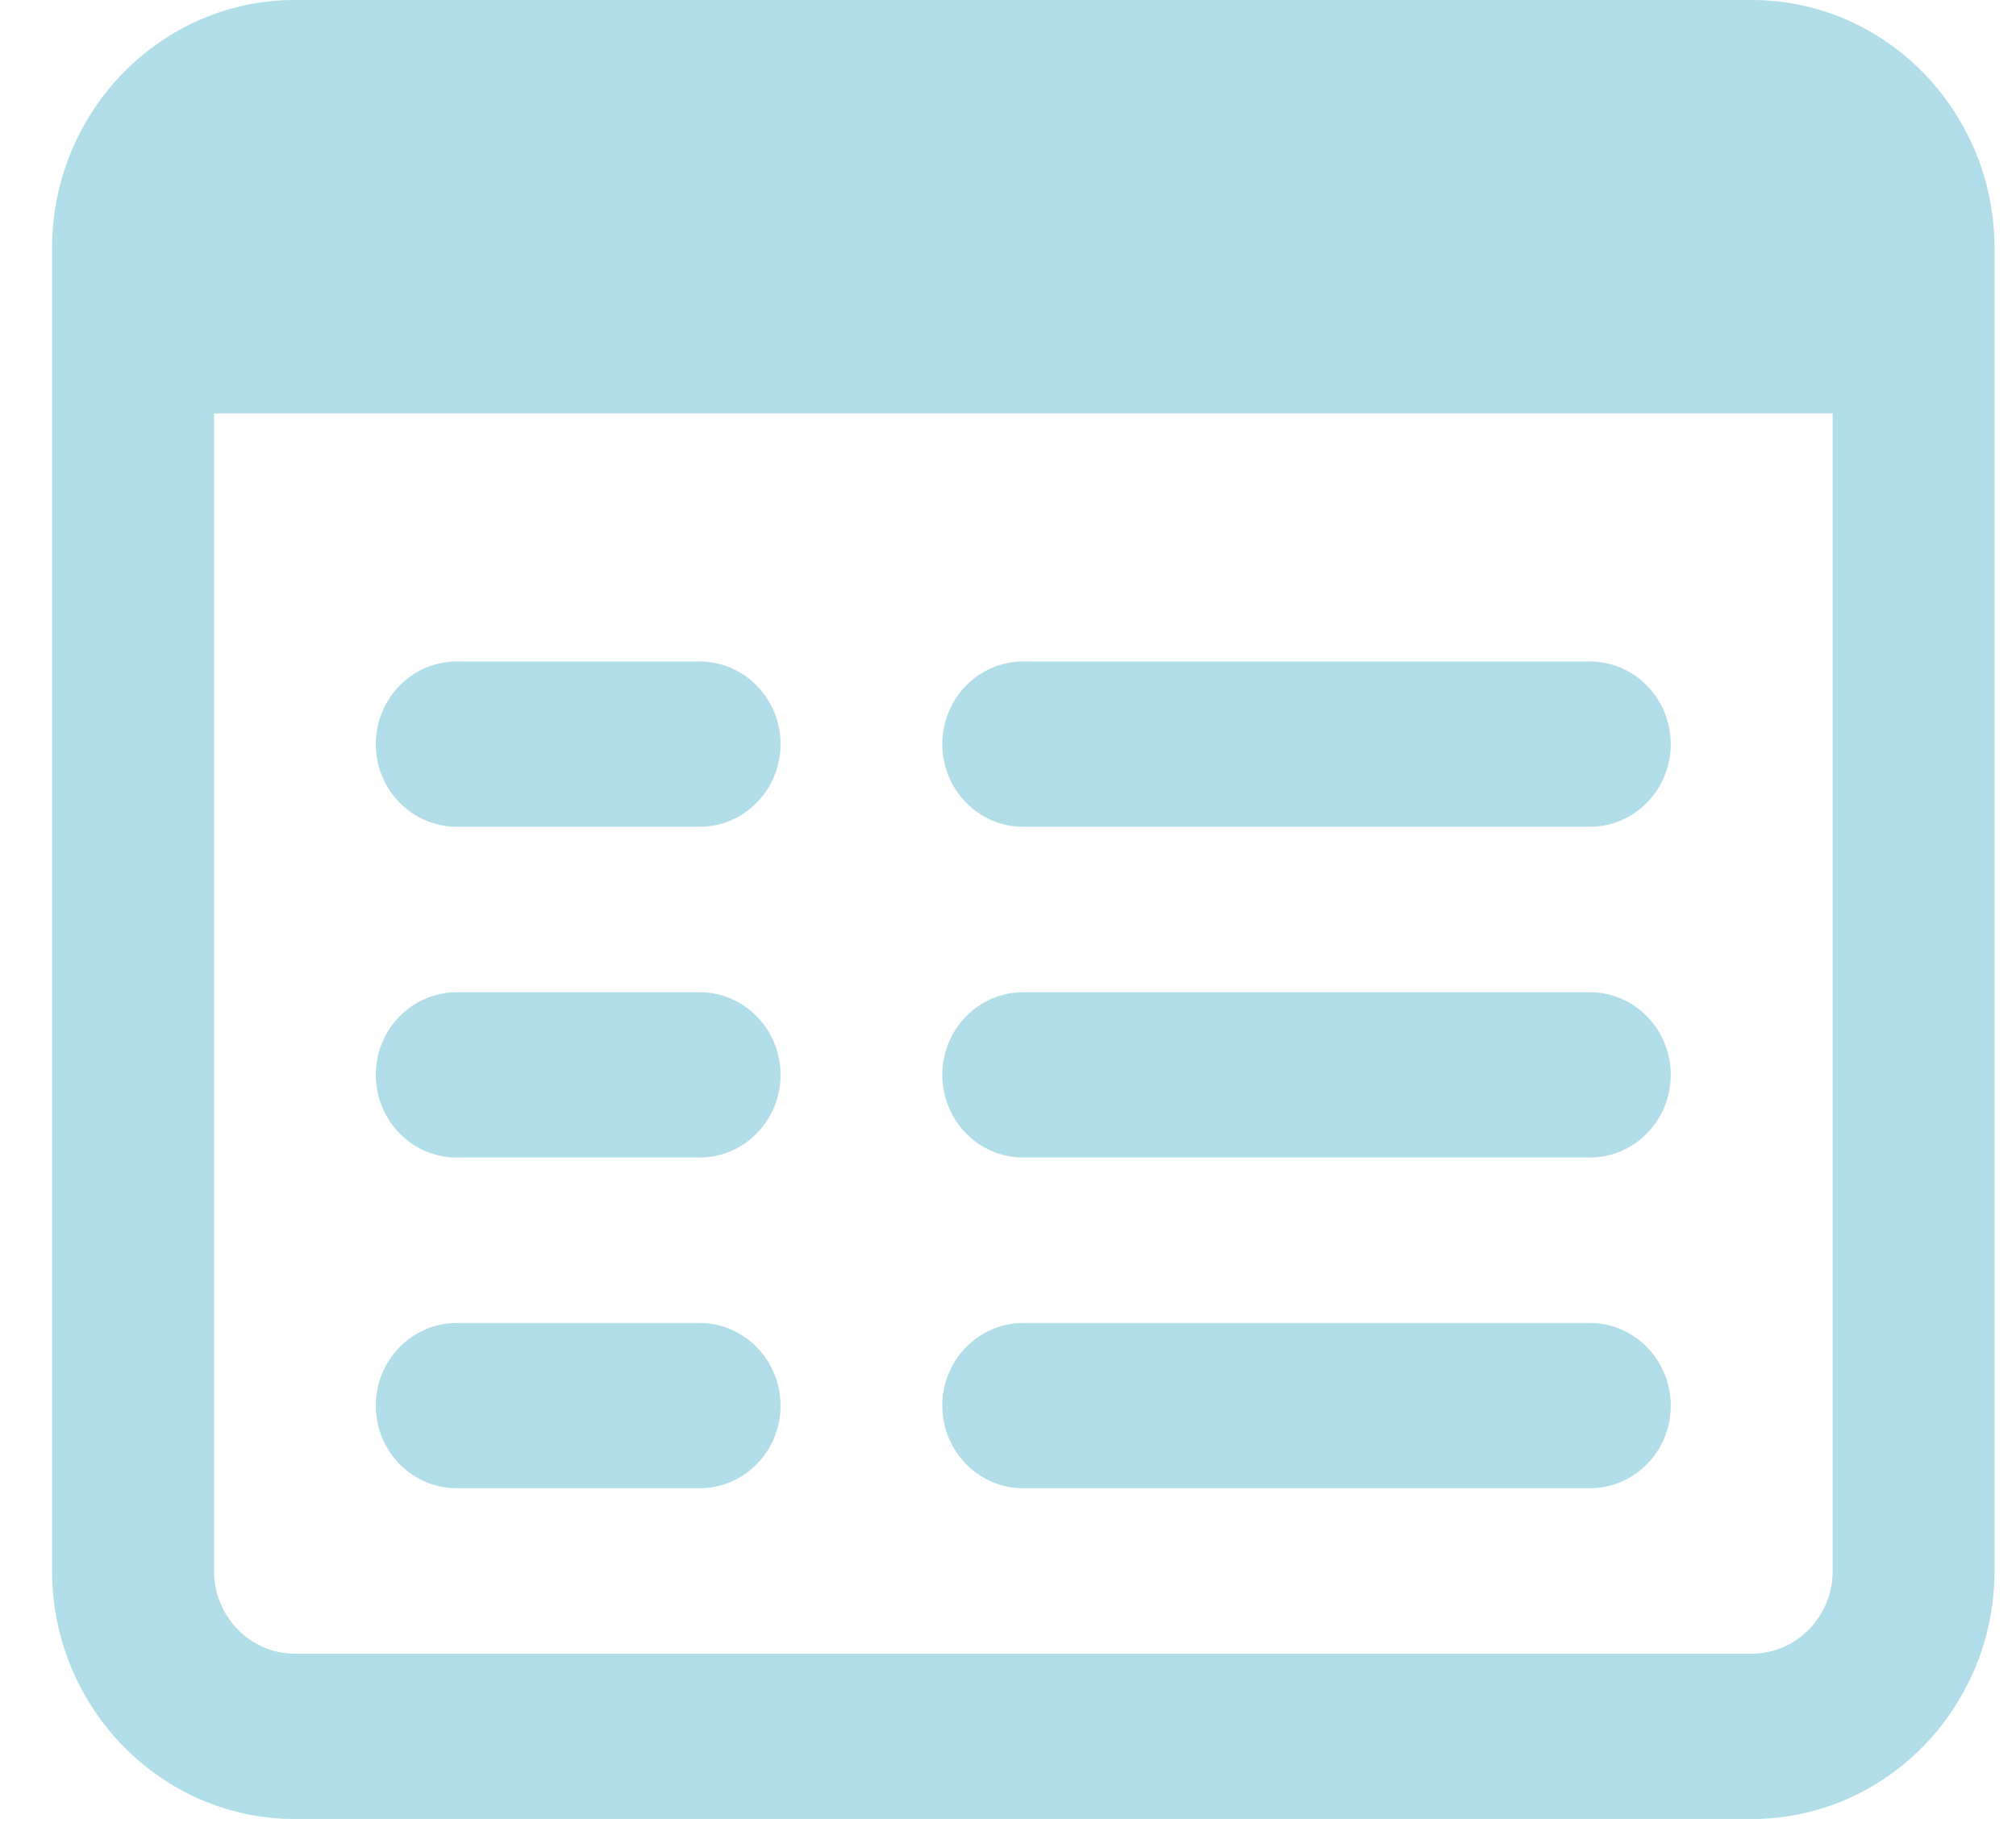 <svg width="12" height="11" viewBox="0 0 12 11" fill="none" xmlns="http://www.w3.org/2000/svg">
<path d="M10.427 -3.05176e-05H1.755C0.959 -3.05176e-05 0.31 0.663 0.31 1.477V9.352C0.31 10.166 0.959 10.829 1.755 10.829H10.427C11.224 10.829 11.872 10.166 11.872 9.352V1.477C11.872 0.663 11.224 -3.05176e-05 10.427 -3.05176e-05ZM10.427 9.845H1.755C1.49 9.845 1.274 9.624 1.274 9.352V2.461H10.909V9.352C10.909 9.624 10.692 9.845 10.427 9.845Z" fill="#B0DDE8"/>
<path d="M9.463 4.922H6.091C5.825 4.922 5.609 4.702 5.609 4.43C5.609 4.158 5.825 3.938 6.091 3.938H9.463C9.729 3.938 9.945 4.158 9.945 4.43C9.945 4.702 9.729 4.922 9.463 4.922Z" fill="#B0DDE8"/>
<path d="M9.463 6.891H6.091C5.825 6.891 5.609 6.671 5.609 6.399C5.609 6.127 5.825 5.907 6.091 5.907H9.463C9.729 5.907 9.945 6.127 9.945 6.399C9.945 6.671 9.729 6.891 9.463 6.891Z" fill="#B0DDE8"/>
<path d="M9.463 8.86H6.091C5.825 8.86 5.609 8.64 5.609 8.368C5.609 8.096 5.825 7.876 6.091 7.876H9.463C9.729 7.876 9.945 8.096 9.945 8.368C9.945 8.64 9.729 8.86 9.463 8.86Z" fill="#B0DDE8"/>
<path d="M4.164 4.922H2.719C2.453 4.922 2.237 4.702 2.237 4.43C2.237 4.158 2.453 3.938 2.719 3.938H4.164C4.43 3.938 4.646 4.158 4.646 4.43C4.646 4.702 4.43 4.922 4.164 4.922Z" fill="#B0DDE8"/>
<path d="M4.164 6.891H2.719C2.453 6.891 2.237 6.671 2.237 6.399C2.237 6.127 2.453 5.907 2.719 5.907H4.164C4.43 5.907 4.646 6.127 4.646 6.399C4.646 6.671 4.43 6.891 4.164 6.891Z" fill="#B0DDE8"/>
<path d="M4.164 8.86H2.719C2.453 8.86 2.237 8.64 2.237 8.368C2.237 8.096 2.453 7.876 2.719 7.876H4.164C4.43 7.876 4.646 8.096 4.646 8.368C4.646 8.64 4.43 8.86 4.164 8.86Z" fill="#B0DDE8"/>
</svg>
